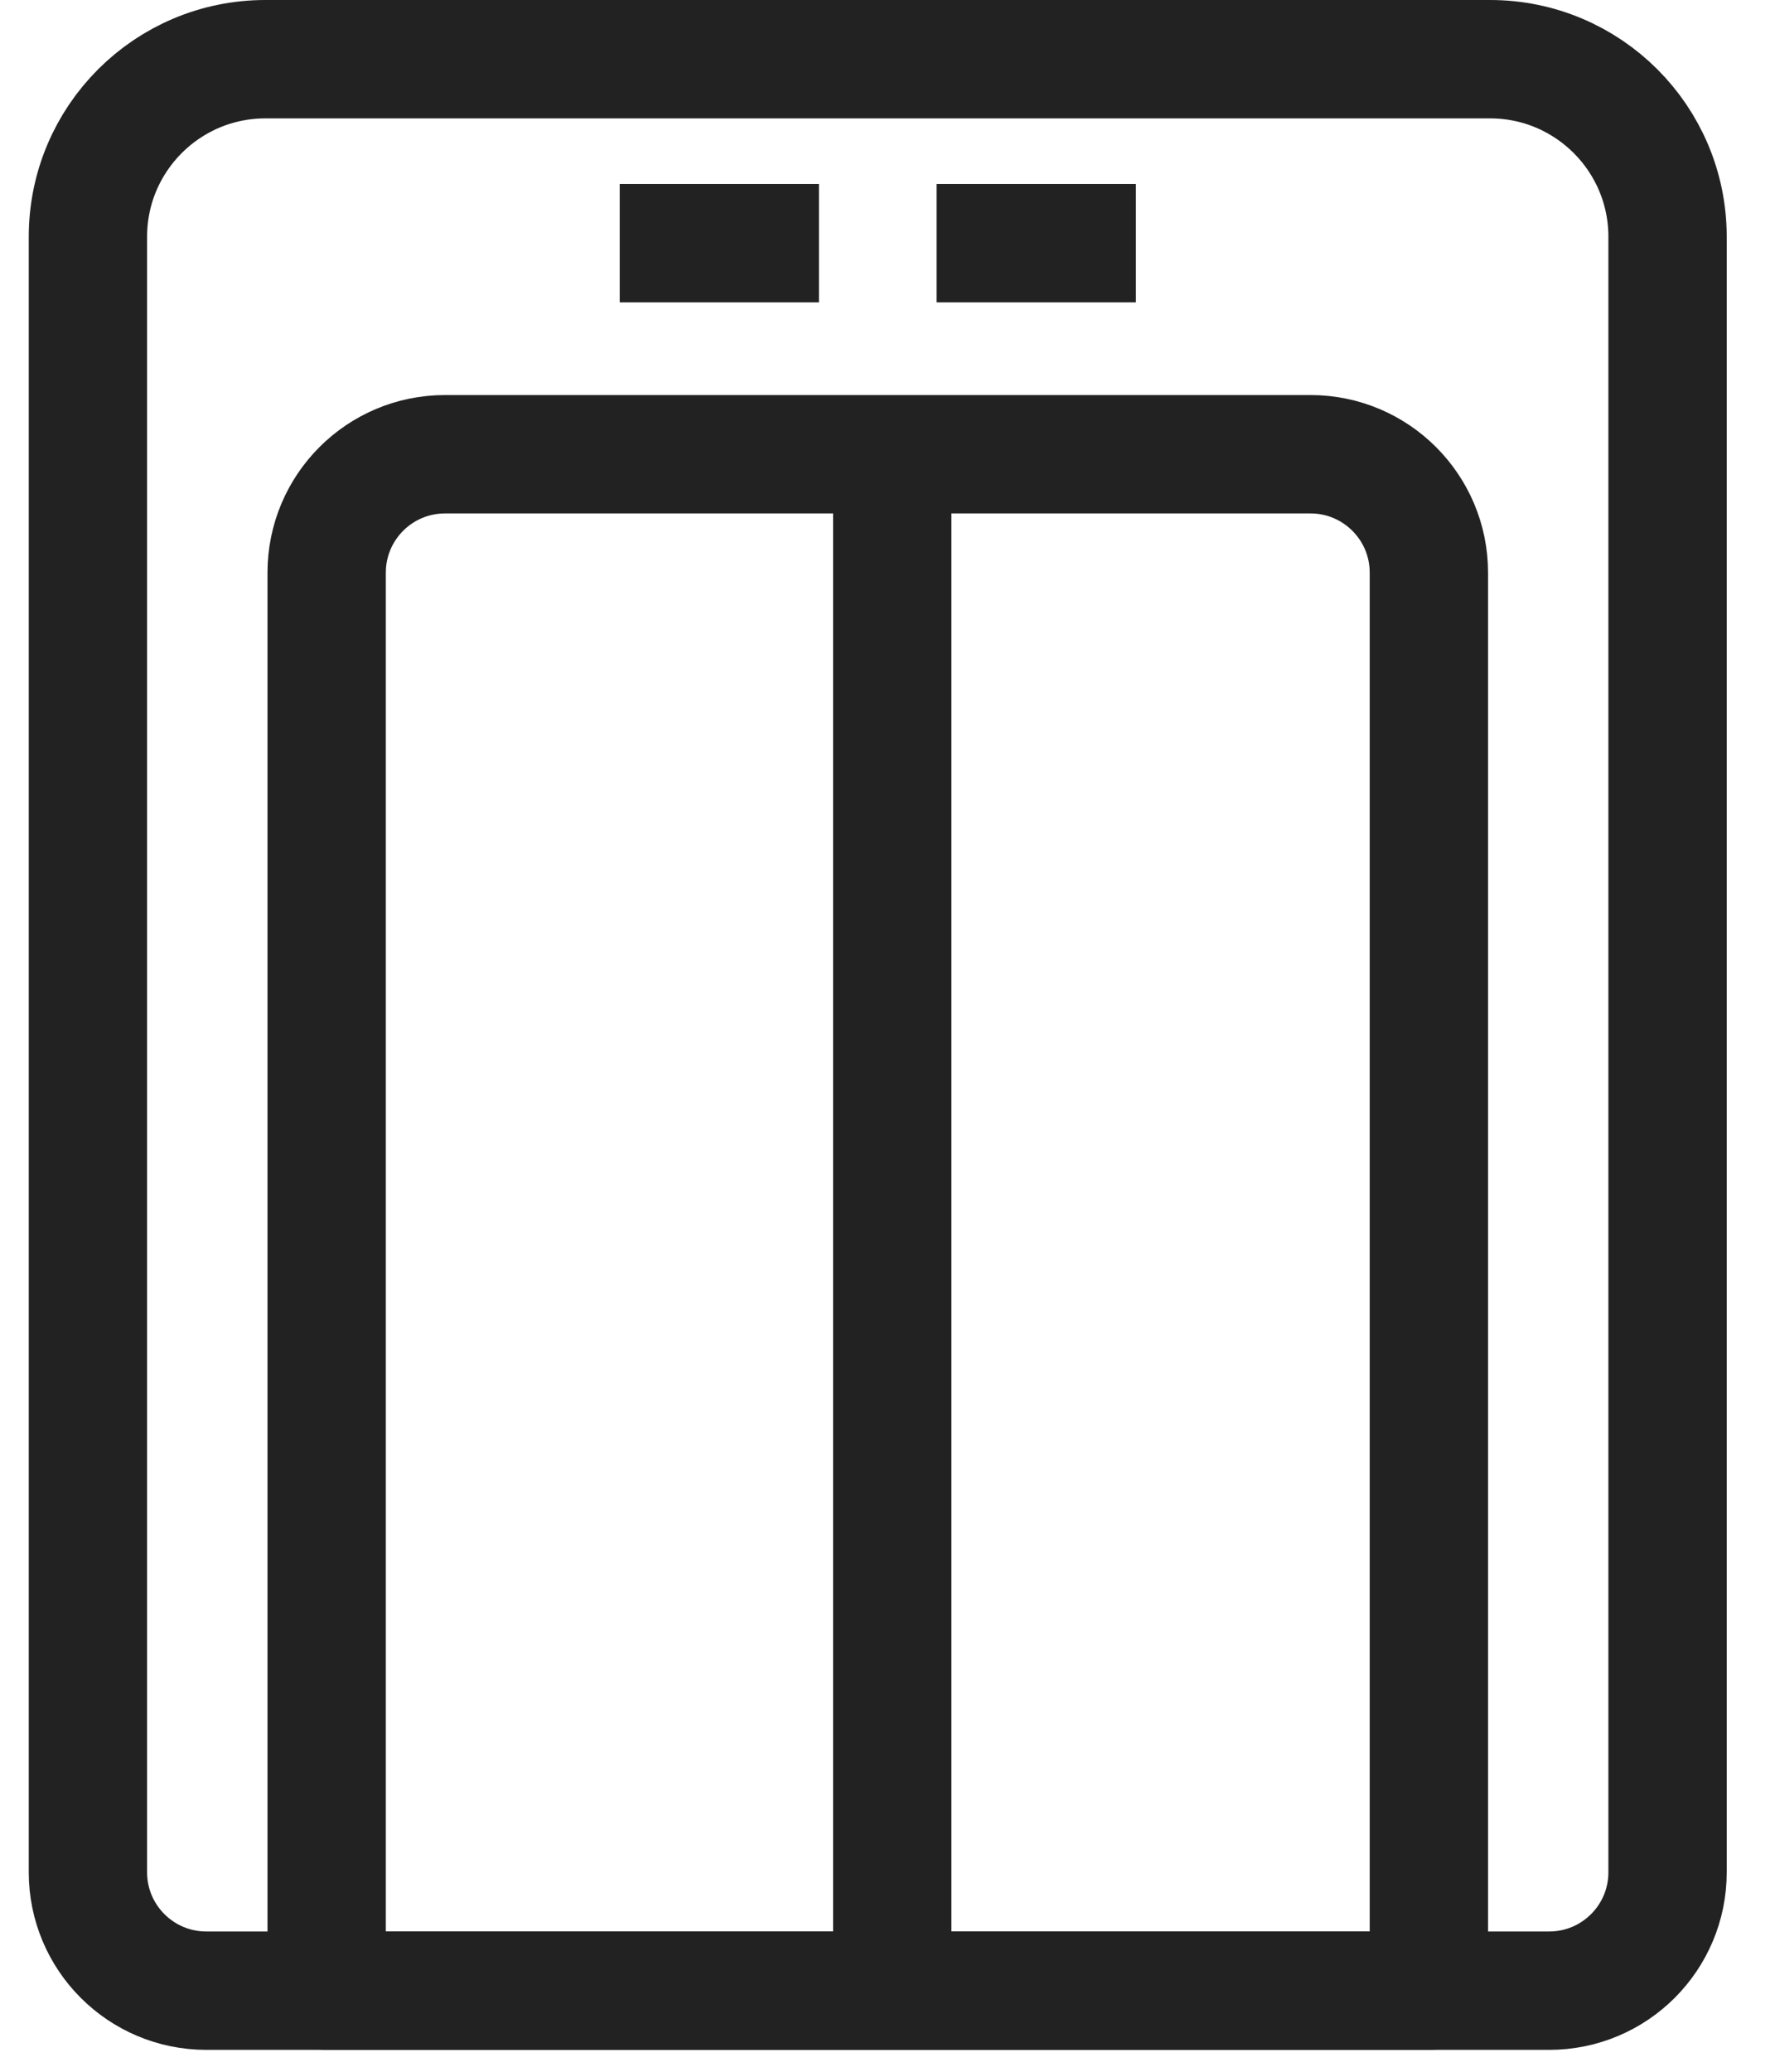 <svg width="30" height="35" viewBox="0 0 30 35" fill="none" xmlns="http://www.w3.org/2000/svg">
<path d="M22.15 7.674H7.521C6.416 7.674 5.521 8.57 5.521 9.674V33.63H24.15V9.674C24.15 8.57 23.254 7.674 22.15 7.674Z" stroke="#222223" stroke-width="2" stroke-miterlimit="10" stroke-linejoin="round"/>
<path d="M28.184 4C28.184 2.343 26.84 1 25.184 1H4.486C2.829 1 1.486 2.343 1.486 4V31.63C1.486 32.735 2.382 33.63 3.486 33.63H26.184C27.288 33.63 28.184 32.735 28.184 31.63V4Z" stroke="#222223" stroke-width="2" stroke-miterlimit="10" stroke-linejoin="round"/>
<line x1="15.08" y1="7.819" x2="15.08" y2="33.63" stroke="#222223" stroke-width="2" stroke-miterlimit="10" stroke-linejoin="round"/>
<line x1="10.474" y1="4.108" x2="13.841" y2="4.108" stroke="#222223" stroke-width="2" stroke-miterlimit="10" stroke-linejoin="round"/>
<line x1="15.83" y1="4.108" x2="19.198" y2="4.108" stroke="#222223" stroke-width="2" stroke-miterlimit="10" stroke-linejoin="round"/>
</svg>
